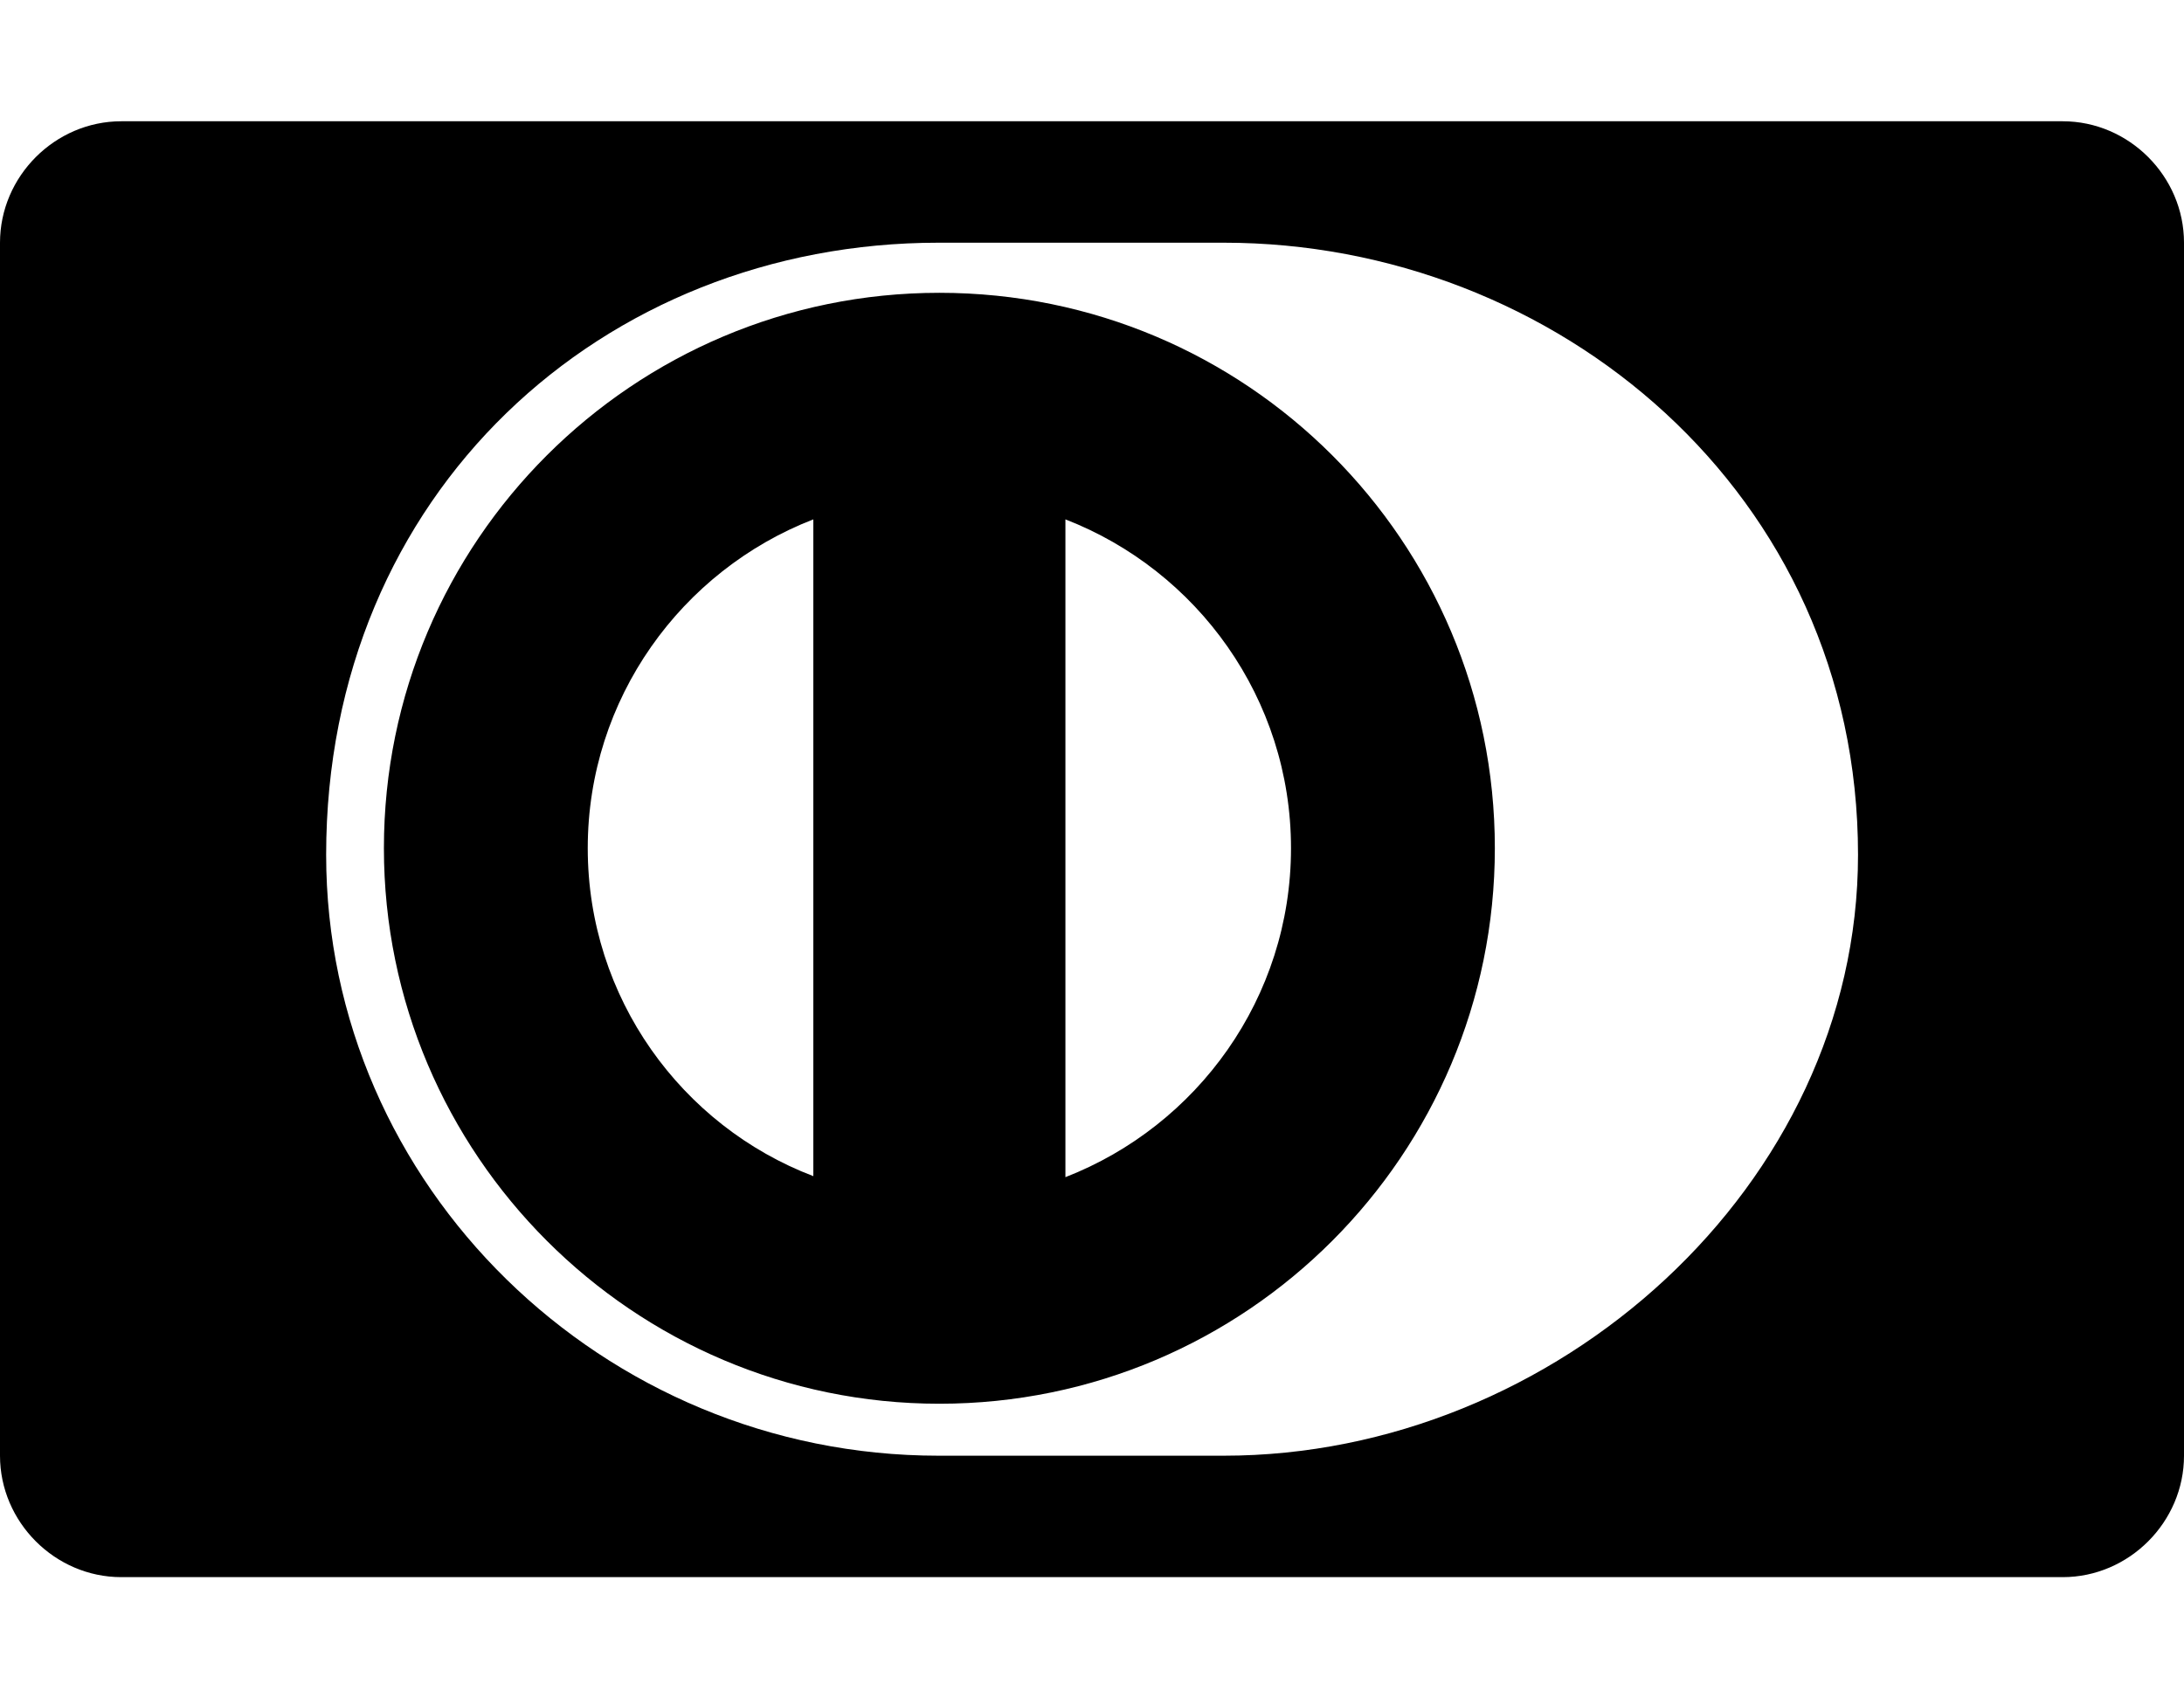 <svg height="1000" width="1285.7" xmlns="http://www.w3.org/2000/svg"><path d="m478.8 692.5v-386.7c-77.6 30.1-132.8 105.5-132.8 193.6s55.2 163.5 132.8 193.1z m281.2-193.1c0-88.1-55.2-163.5-132.8-193.6v387.3c77.6-30.2 132.8-105.5 132.8-193.7z m120 0c0 180.3-146.2 327.1-327 327.1-180.2 0-327-146.8-327-327.1 0-180.8 146.8-327 327-327 180.8 0 327 146.2 327 327z m213.8 3.9c0-213.1-178.1-360.4-373.4-360.4h-167.9c-197.6 0-360.5 147.3-360.5 360.4 0 194.8 162.9 353.8 360.5 353.8h167.9c195.3 0 373.4-159 373.4-353.8z m191.9-360.4v714.2c0 39.1-32.4 71.5-71.4 71.5h-1142.9c-39 0-71.4-32.4-71.4-71.5v-714.2c0-39.1 32.4-71.5 71.4-71.5h1142.9c39 0 71.4 32.4 71.4 71.5z" /></svg>